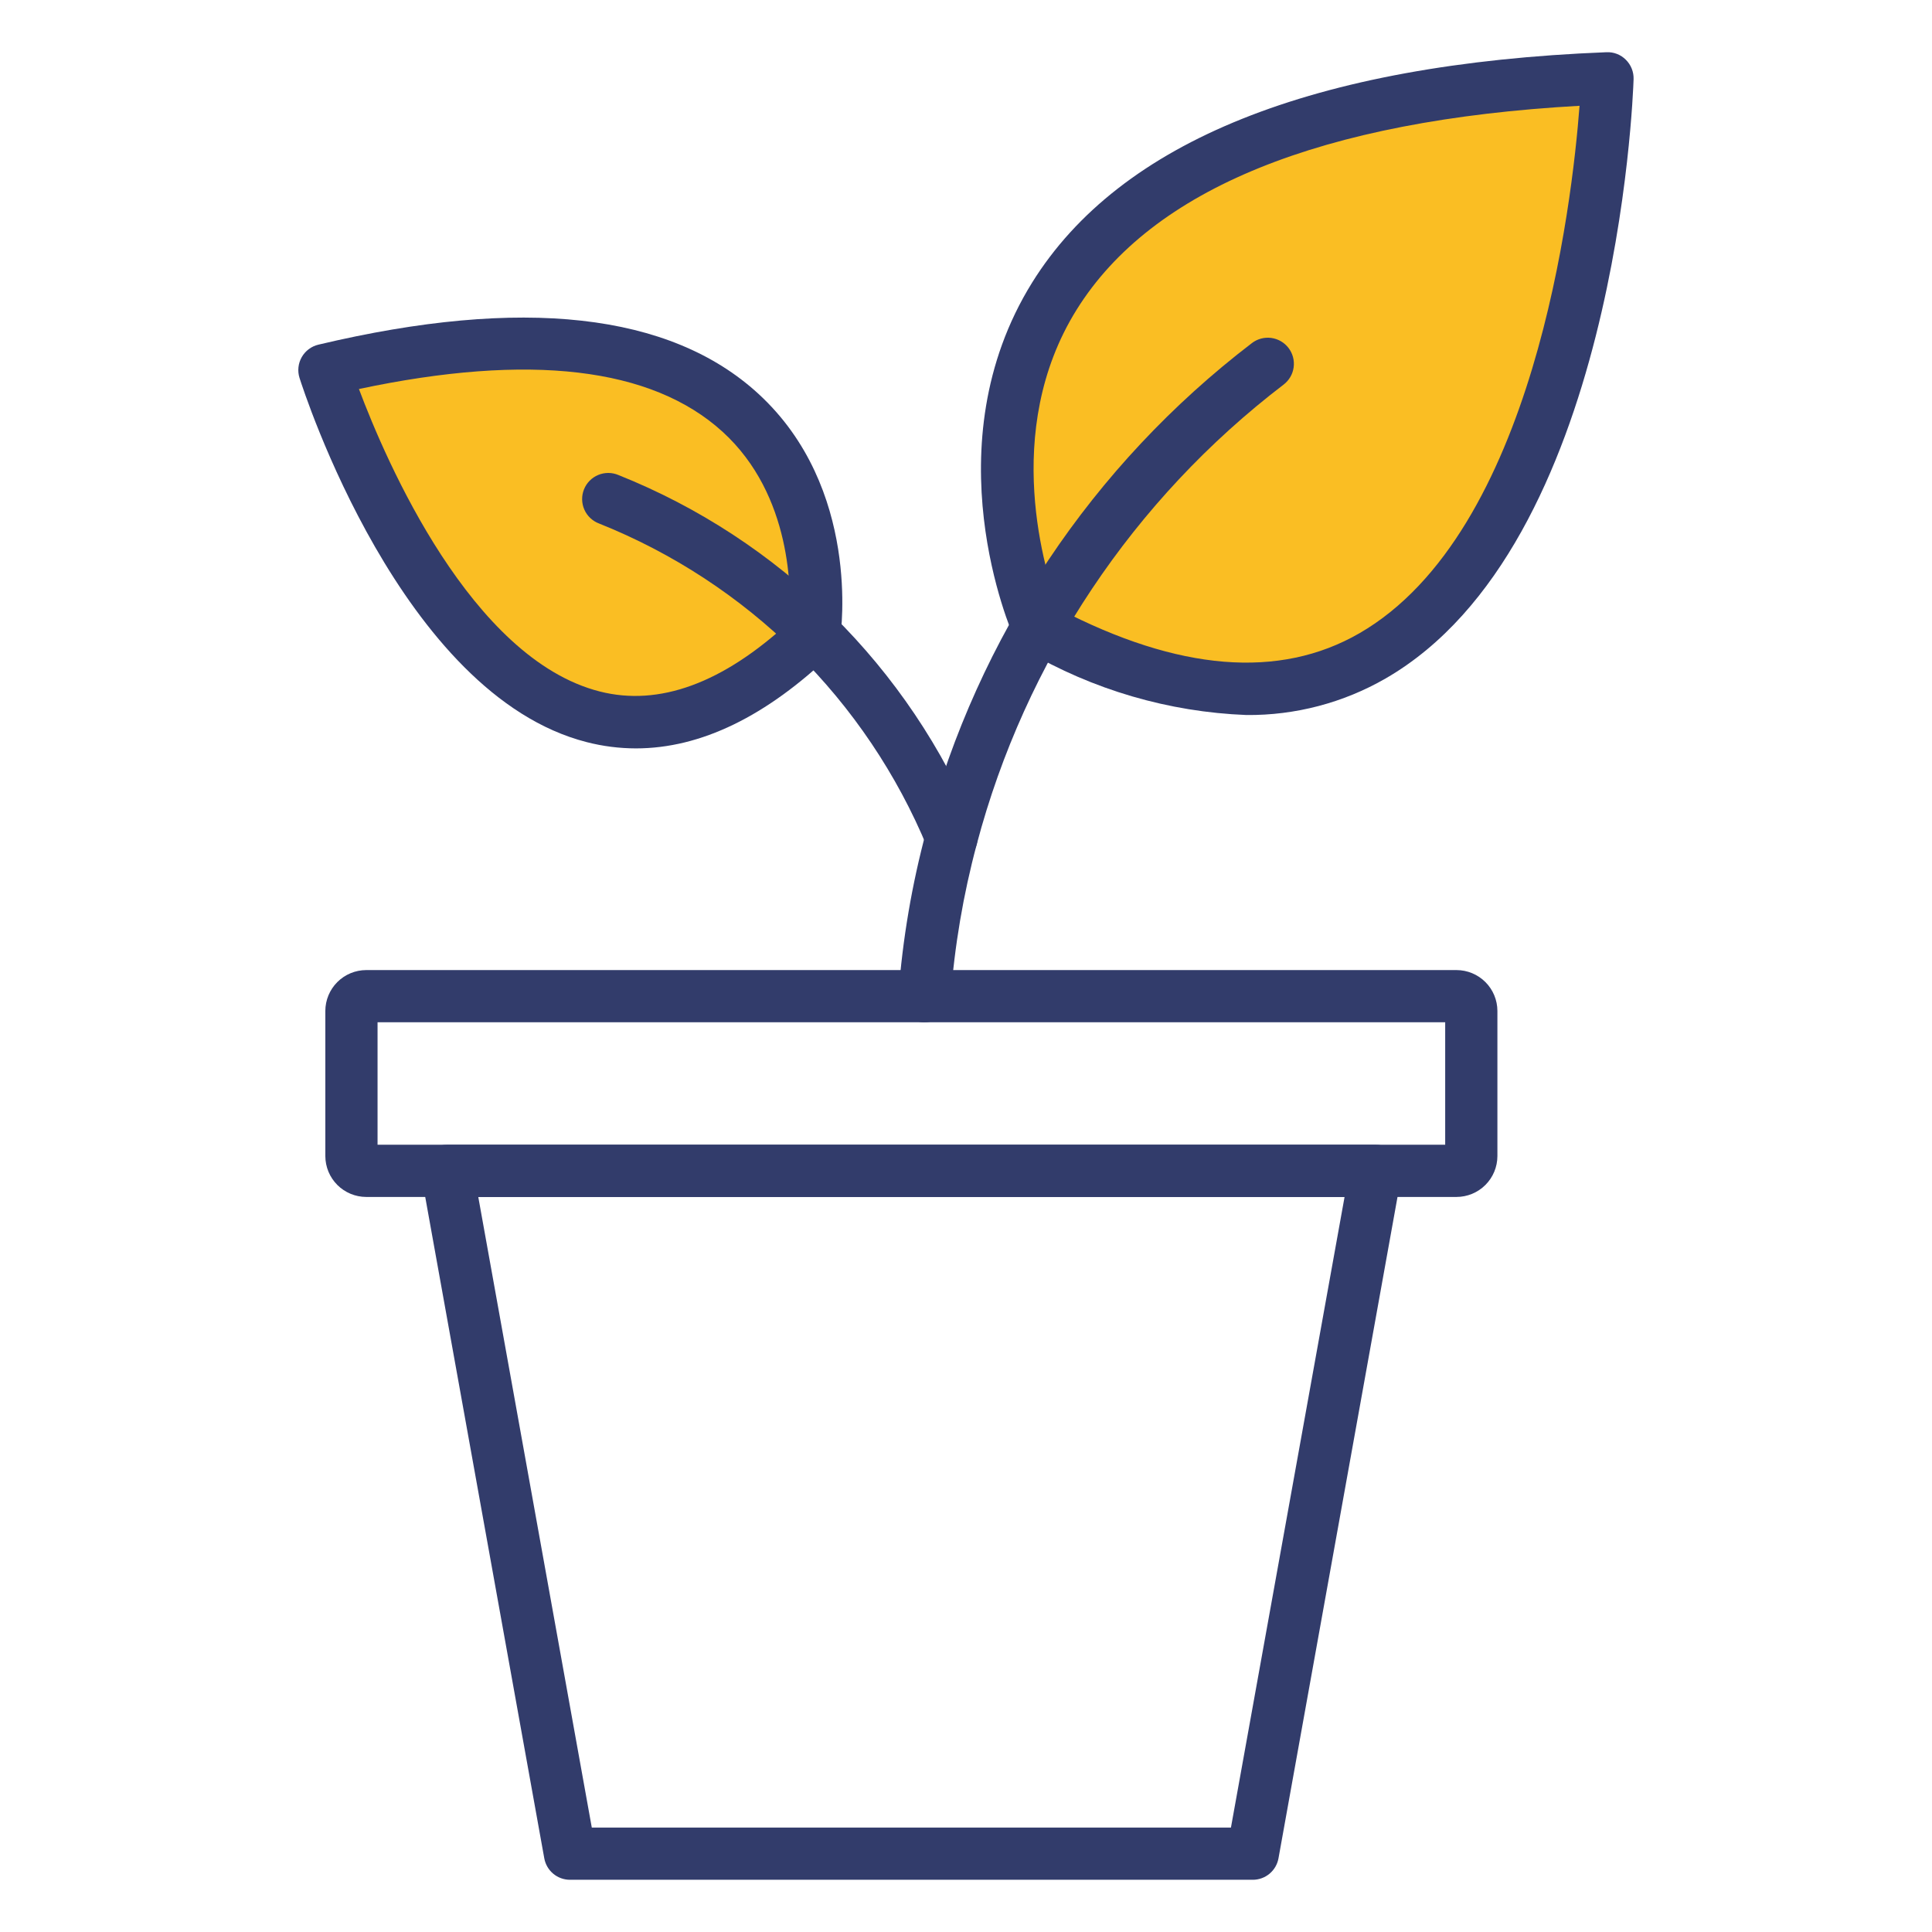 <svg width="512" height="512" viewBox="0 0 512 512" fill="none" xmlns="http://www.w3.org/2000/svg">
<path d="M331.997 498.162H151.047C149.425 498.162 147.854 497.591 146.609 496.55C145.365 495.509 144.526 494.064 144.239 492.468L111.664 311.51C111.485 310.514 111.527 309.491 111.786 308.512C112.046 307.534 112.517 306.624 113.166 305.848C113.815 305.071 114.627 304.447 115.544 304.018C116.461 303.589 117.46 303.367 118.473 303.367H364.572C365.584 303.367 366.584 303.589 367.501 304.018C368.418 304.447 369.229 305.071 369.878 305.848C370.528 306.624 370.999 307.534 371.258 308.512C371.517 309.491 371.559 310.514 371.38 311.51L338.813 492.468C338.525 494.066 337.685 495.512 336.439 496.553C335.193 497.594 333.621 498.163 331.997 498.162V498.162ZM156.831 484.324H326.213L356.324 317.205H126.748L156.831 484.324Z" fill="#323C6B"/>
<path d="M128.5 92L90 96.5L86 109.5L97.5 125L112 149L128.5 173.5L149 190H170.5L202 180.5L215 161.5V149L207.5 125L188 105L157.5 92H128.5Z" fill="#FABE23"/>
<path d="M385.986 317.205H97.059C94.184 317.201 91.429 316.057 89.396 314.025C87.364 311.992 86.22 309.237 86.217 306.363V267.914C86.222 265.041 87.366 262.287 89.399 260.256C91.431 258.225 94.186 257.083 97.059 257.079H385.986C388.859 257.083 391.613 258.225 393.646 260.256C395.678 262.287 396.822 265.041 396.828 267.914V306.369C396.822 309.243 395.678 311.996 393.646 314.027C391.613 316.058 388.859 317.201 385.986 317.205V317.205ZM100.055 303.367H382.99V270.91H100.055V303.367Z" fill="#323C6B"/>
<path d="M268 112L271.5 149L282 168L293.5 177.5L312.5 180H345L367 171L386 156.5L399 136L409 112L416 85L425 56V23.5H399L370.5 28L317 48L282 74.5L268 112Z" fill="#FABE23"/>
<path d="M245.006 270.91H244.48C242.651 270.773 240.951 269.914 239.755 268.523C238.558 267.132 237.963 265.323 238.101 263.493C239.196 248.861 241.665 234.364 245.476 220.195C259.111 168.728 289.466 123.252 331.769 90.922C332.49 90.369 333.314 89.964 334.192 89.73C335.07 89.496 335.985 89.437 336.886 89.556C337.786 89.676 338.655 89.971 339.441 90.427C340.228 90.882 340.917 91.487 341.469 92.209C342.022 92.93 342.427 93.753 342.661 94.631C342.895 95.509 342.954 96.425 342.835 97.325C342.715 98.226 342.42 99.094 341.965 99.881C341.509 100.667 340.904 101.357 340.182 101.909C300.312 132.376 271.701 175.232 258.851 223.737C255.272 237.082 252.955 250.733 251.932 264.51C251.8 266.255 251.013 267.886 249.728 269.073C248.443 270.261 246.756 270.917 245.006 270.91V270.91Z" fill="#323C6B"/>
<path d="M330.33 189.488C309.717 188.686 289.621 182.808 271.824 172.378C270.473 171.652 269.403 170.498 268.779 169.098C267.866 167.023 246.639 118.161 273.539 74.863C296.822 37.452 348.022 16.917 425.728 13.838C426.679 13.793 427.628 13.948 428.515 14.293C429.402 14.639 430.206 15.168 430.876 15.844C431.55 16.514 432.08 17.315 432.431 18.199C432.782 19.082 432.947 20.028 432.917 20.978C432.758 26.008 428.24 144.612 367.187 179.809C355.983 186.261 343.259 189.603 330.33 189.488ZM280.59 161.363C312.265 177.844 339.055 180.044 360.24 167.832C406.514 141.146 416.616 54.203 418.595 28.035C350.097 31.868 305.304 50.031 285.322 82.065C265.168 114.411 277.137 152.112 280.583 161.356L280.59 161.363Z" fill="#323C6B"/>
<path d="M252.16 228.905C250.792 228.906 249.454 228.5 248.316 227.74C247.178 226.981 246.291 225.9 245.767 224.636C237.73 205.234 225.89 187.638 210.944 172.884C195.999 158.13 178.252 146.518 158.748 138.731C157.886 138.406 157.098 137.913 156.43 137.28C155.761 136.647 155.226 135.886 154.855 135.044C154.484 134.201 154.285 133.293 154.27 132.372C154.255 131.451 154.423 130.537 154.766 129.682C155.108 128.828 155.618 128.05 156.265 127.395C156.912 126.74 157.683 126.221 158.533 125.867C159.384 125.514 160.296 125.334 161.217 125.338C162.137 125.342 163.048 125.529 163.895 125.89C185.108 134.361 204.412 146.993 220.667 163.041C236.923 179.088 249.802 198.227 258.546 219.33C258.983 220.381 259.154 221.524 259.044 222.657C258.934 223.79 258.546 224.878 257.914 225.825C257.282 226.772 256.427 227.549 255.423 228.086C254.419 228.624 253.298 228.905 252.16 228.905V228.905Z" fill="#323C6B"/>
<path d="M168.538 198.331C164.134 198.326 159.747 197.769 155.482 196.67C106.358 184.12 80.474 103.569 79.374 100.145C79.088 99.235 78.993 98.277 79.095 97.329C79.197 96.381 79.494 95.465 79.967 94.637C80.44 93.809 81.079 93.088 81.844 92.519C82.608 91.95 83.482 91.545 84.411 91.33C138.378 78.523 177.567 82.896 200.946 104.324C228.179 129.287 222.9 167.466 222.665 169.085C222.434 170.605 221.704 172.004 220.589 173.063C203.126 189.869 185.669 198.331 168.538 198.331ZM95.121 103.092C102.352 122.347 124.873 174.565 158.928 183.248C174.682 187.261 191.585 181.068 209.18 164.809C209.726 157.08 209.982 131.294 191.502 114.432C172.717 97.315 140.309 93.502 95.121 103.092V103.092Z" fill="#323C6B"/>
</svg>
